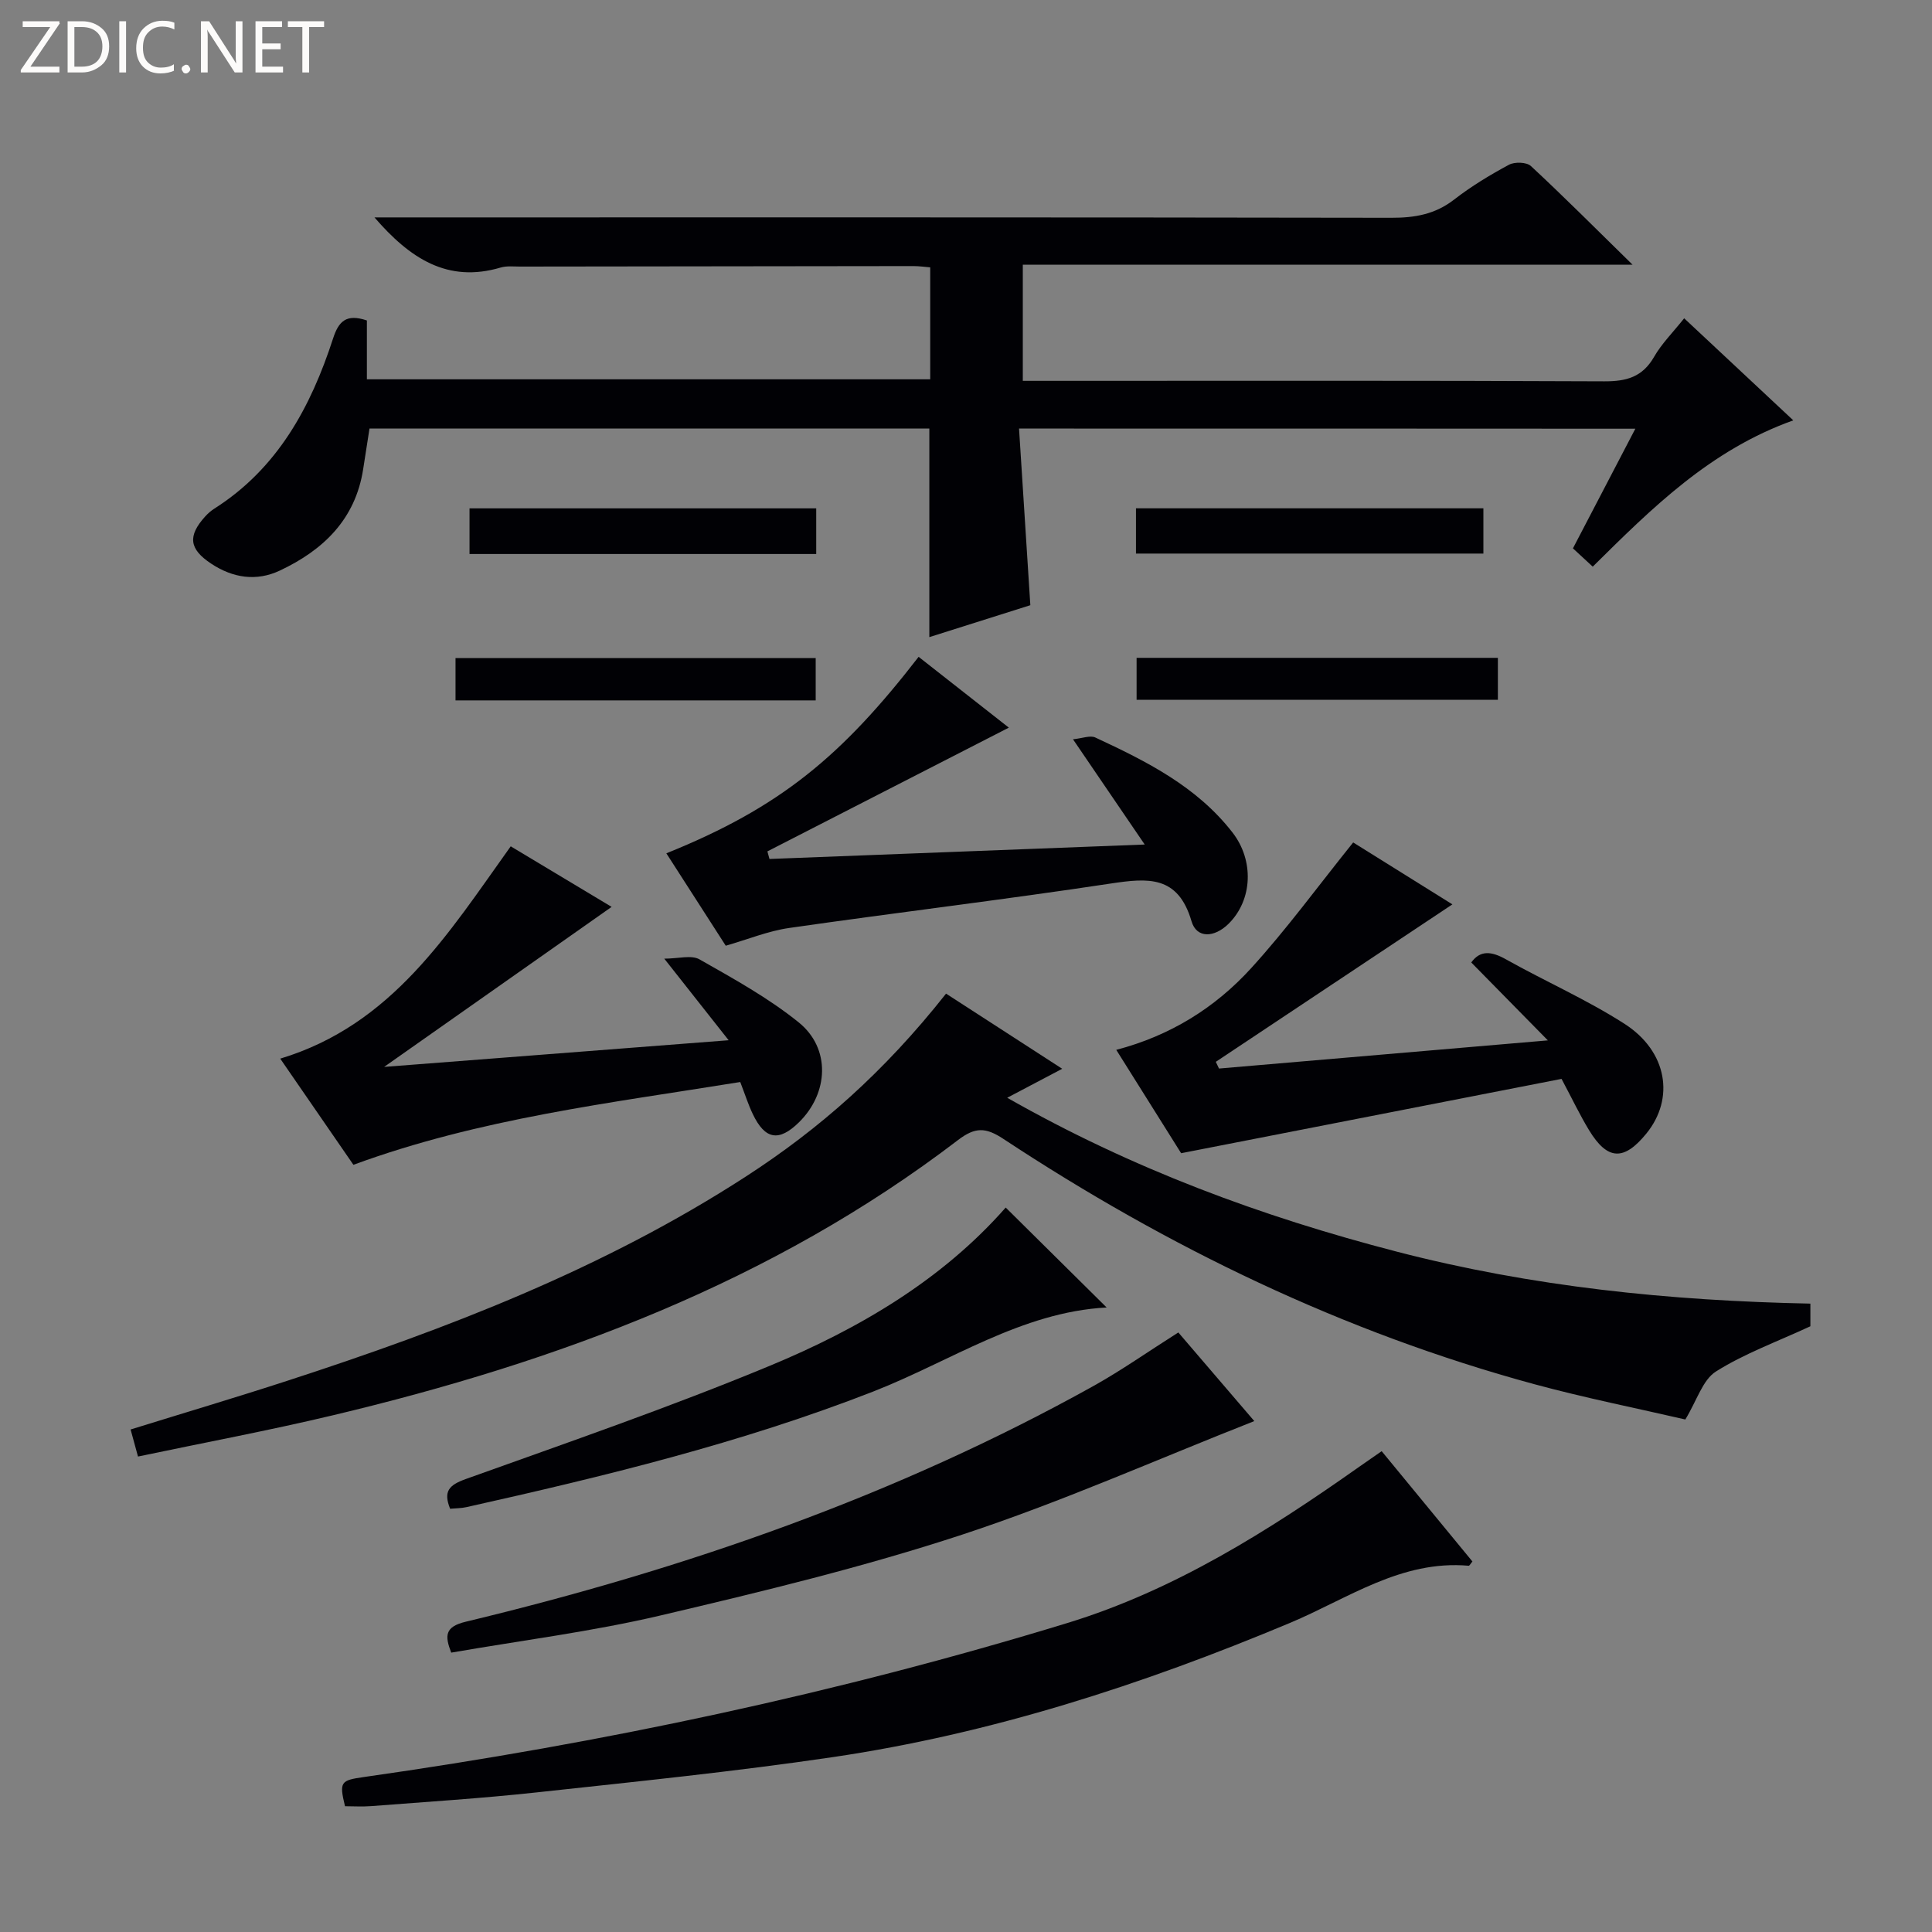 <svg enable-background="new 0 0 400 400" viewBox="0 0 400 400" xmlns="http://www.w3.org/2000/svg"><rect x="0" y="0" width="400" height="400" fill="#808080" stroke="none"/><path d="m12.4 4.8-6.1 9h6v1.2h-8v-.5l6.1-8.9h-5.7v-1.2h7.6v.4z" fill="#fcfbfa"/><path d="m14 15v-10.6h3c1.6 0 2.9.5 4 1.4s1.6 2.2 1.6 3.8-.5 3-1.6 3.9-2.4 1.5-4 1.5zm1.4-9.4v8.2h1.6c1.3 0 2.4-.4 3.1-1.1s1.1-1.8 1.1-3.1-.4-2.3-1.2-3-1.8-1-3.1-1z" fill="#fcfbfa"/><path d="m26.1 4.4v10.6h-1.4v-10.6z" fill="#fcfbfa"/><path d="m36.1 14.6c-.8.4-1.8.6-2.9.6-1.5 0-2.7-.5-3.6-1.4s-1.4-2.2-1.4-3.8c0-1.7.5-3.1 1.5-4.1s2.3-1.6 3.9-1.6c1 0 1.8.1 2.5.4v1.4c-.8-.4-1.6-.6-2.5-.6-1.2 0-2.1.4-2.9 1.2s-1.1 1.8-1.1 3.2c0 1.3.3 2.3 1 3s1.6 1.1 2.7 1.1c1 0 2-.2 2.7-.7v1.3z" fill="#fcfbfa"/><path d="m37.6 14.3c0-.2.1-.5.3-.6s.4-.3.6-.3c.3 0 .5.1.6.3s.3.4.3.6-.1.4-.3.6-.4.3-.6.3c-.3 0-.5-.1-.6-.3s-.3-.4-.3-.6z" fill="#fcfbfa"/><path d="m50.2 15h-1.6l-5.3-8.2c-.2-.2-.3-.5-.4-.7 0 .2.1.7.1 1.5v7.4h-1.4v-10.6h1.7l5.2 8.1c.2.4.4.6.4.7 0-.3-.1-.8-.1-1.5v-7.3h1.4z" fill="#fcfbfa"/><path d="m58.6 15h-5.7v-10.6h5.5v1.2h-4.1v3.4h3.8v1.2h-3.8v3.6h4.3z" fill="#fcfbfa"/><path d="m67.1 5.6h-3.1v9.4h-1.4v-9.4h-3v-1.2h7.5z" fill="#fcfbfa"/><g fill="#010105"><path d="m210.98 88.73c.79 12.33 1.54 24.05 2.34 36.57-6.46 2.04-13.66 4.32-20.91 6.61 0-14.47 0-28.67 0-43.18-38.56 0-77.15 0-115.91 0-.45 2.89-.88 5.64-1.31 8.4-1.61 10.4-8.25 16.76-17.25 21-4.87 2.29-9.73 1.54-14.23-1.44-4.54-3.01-4.9-5.7-1.23-9.76.55-.61 1.2-1.18 1.89-1.62 13.1-8.32 19.98-21.04 24.59-35.24 1.14-3.51 2.7-5.18 7-3.72v12.18h116.63c0-7.73 0-15.29 0-23.18-1.23-.1-2.35-.26-3.46-.26-27.16.02-54.33.06-81.49.1-1.33 0-2.74-.17-3.98.2-11.01 3.26-18.8-1.9-26.13-10.38h5.56c68.33 0 136.66-.04 204.98.08 4.86.01 9.06-.72 12.99-3.77 3.53-2.74 7.41-5.09 11.35-7.21 1.17-.63 3.65-.56 4.54.26 6.83 6.34 13.41 12.95 21.06 20.44-42.86 0-84.37 0-126.25 0v24.04h5.89c38.16 0 76.33-.08 114.49.1 4.61.02 7.92-.89 10.32-5.07 1.55-2.71 3.85-4.99 6.23-7.98 7.48 6.99 14.78 13.82 22.59 21.13-17.17 6.14-29.2 18.1-41.52 30.29-1.38-1.28-2.66-2.46-4.1-3.79 4.27-8.19 8.45-16.2 12.92-24.77-42.67-.03-84.56-.03-127.6-.03z"/><path d="m374.82 269.9v4.69c-7.02 3.25-13.7 5.67-19.56 9.37-2.74 1.73-3.91 5.94-6.33 9.93-9.88-2.29-20.69-4.44-31.31-7.32-39.47-10.73-75.84-28.32-109.89-50.78-3.65-2.41-5.83-2.47-9.39.25-38.51 29.43-82.82 45.89-129.42 56.98-13.22 3.15-26.6 5.65-40.35 8.54-.57-2.07-1.01-3.7-1.53-5.6 11.05-3.43 21.83-6.63 32.52-10.11 33.09-10.76 65.42-23.19 94.86-42.26 15.21-9.85 28.58-21.58 41.45-37.87 7.82 5.06 15.69 10.15 24.05 15.56-3.87 2.04-7.17 3.77-11.39 6 25.86 14.71 52.66 24.6 80.66 31.86 27.98 7.26 56.42 10.17 85.63 10.76z"/><path d="m286.06 300.45c6.45 7.83 12.64 15.36 18.79 22.84-.4.47-.61.9-.78.88-13.97-1.23-25.07 6.84-36.98 11.83-30.57 12.81-61.89 22.96-94.71 27.8-20.35 3-40.85 5.08-61.31 7.3-11.39 1.24-22.83 1.95-34.26 2.84-1.8.14-3.62.02-5.38.02-1.23-5.08-.91-5.36 3.95-6.05 49.33-7.01 97.97-17.31 145.63-31.89 22.15-6.78 41.61-19.08 60.42-32.35 1.36-.95 2.72-1.89 4.63-3.22z"/><path d="m280.16 174.42c6.38 3.98 13.54 8.45 20.54 12.82-16.34 10.88-32.66 21.74-48.98 32.6.22.46.44.92.66 1.39 22.06-1.89 44.12-3.78 68.09-5.83-5.84-5.95-10.81-10.99-15.86-16.13 1.87-2.61 4.22-2.32 7.2-.64 8.11 4.55 16.7 8.32 24.51 13.33 8.91 5.71 10.45 15.48 4.54 22.73-4.65 5.71-8.06 5.56-11.87-.71-1.89-3.11-3.45-6.41-5.69-10.61-25.74 5.03-51.75 10.11-78.76 15.39-3.83-6.1-8.47-13.49-13.43-21.4 11.2-2.93 20.47-8.73 27.89-16.87 7.36-8.07 13.82-16.94 21.16-26.07z"/><path d="m105.74 175.22c6.8 4.08 13.5 8.1 20.89 12.54-15.57 10.96-30.8 21.67-47.1 33.13 24.24-1.88 47.13-3.65 71.33-5.52-4.46-5.65-8.48-10.75-13.33-16.89 2.91 0 5.6-.81 7.28.14 7.06 4.01 14.27 7.98 20.55 13.05 6.67 5.38 6.21 14.65.05 20.7-4.14 4.06-7.02 3.59-9.55-1.71-.93-1.93-1.58-4-2.6-6.64-26.8 4.34-53.92 7.52-80.09 17.14-4.99-7.24-9.97-14.46-15.15-21.98 23.17-7 34.81-25.91 47.72-43.96z"/><path d="m222.15 153.06c1.95-.19 3.55-.87 4.62-.37 10.59 4.93 21.01 10.13 28.42 19.69 4.46 5.75 4.18 13.94-.84 18.89-2.94 2.89-6.61 3.06-7.66-.54-2.79-9.53-9.01-8.97-16.75-7.8-22.15 3.35-44.4 6.01-66.57 9.2-4.36.63-8.57 2.37-13.11 3.67-4.04-6.28-8.16-12.69-12.3-19.13 23.6-9.5 36.35-20.16 52.23-40.68 6.31 4.95 12.62 9.91 18.68 14.66-16.85 8.64-33.42 17.13-49.99 25.62.14.52.29 1.05.43 1.57 25.42-.98 50.84-1.96 77.69-2.99-5.01-7.36-9.52-13.97-14.85-21.79z"/><path d="m243.96 275.87c5.38 6.28 10.76 12.55 15.73 18.35-20.25 7.97-40.04 16.79-60.51 23.52-20.45 6.72-41.48 11.8-62.45 16.73-14.17 3.33-28.7 5.15-43.31 7.69-1.34-3.48-1.37-5.35 3.01-6.4 45.36-10.9 89.14-26.08 130.04-48.85 5.79-3.24 11.24-7.08 17.49-11.04z"/><path d="m93.19 312.37c-1.44-3.6-.25-4.89 3.21-6.14 21.08-7.56 42.29-14.88 62.96-23.45 18.48-7.66 35.7-17.79 48.86-32.77 7.16 7.09 14.05 13.91 20.9 20.69-17.64.94-32.33 11.16-48.4 17.43-27.32 10.65-55.63 17.53-84.12 23.9-1.09.25-2.24.23-3.41.34z"/><path d="m168.99 105.25v9.45c-23.92 0-47.66 0-71.78 0 0-3.02 0-6.07 0-9.45z"/><path d="m235.19 114.61c0-3.2 0-6.13 0-9.37h71.93v9.37c-23.82 0-47.63 0-71.93 0z"/><path d="m168.88 145.01c-25.05 0-49.62 0-74.57 0 0-2.86 0-5.6 0-8.77h74.57z"/><path d="m310.12 136.2v8.68c-25 0-49.74 0-74.8 0 0-2.8 0-5.55 0-8.68z"/></g></svg>
